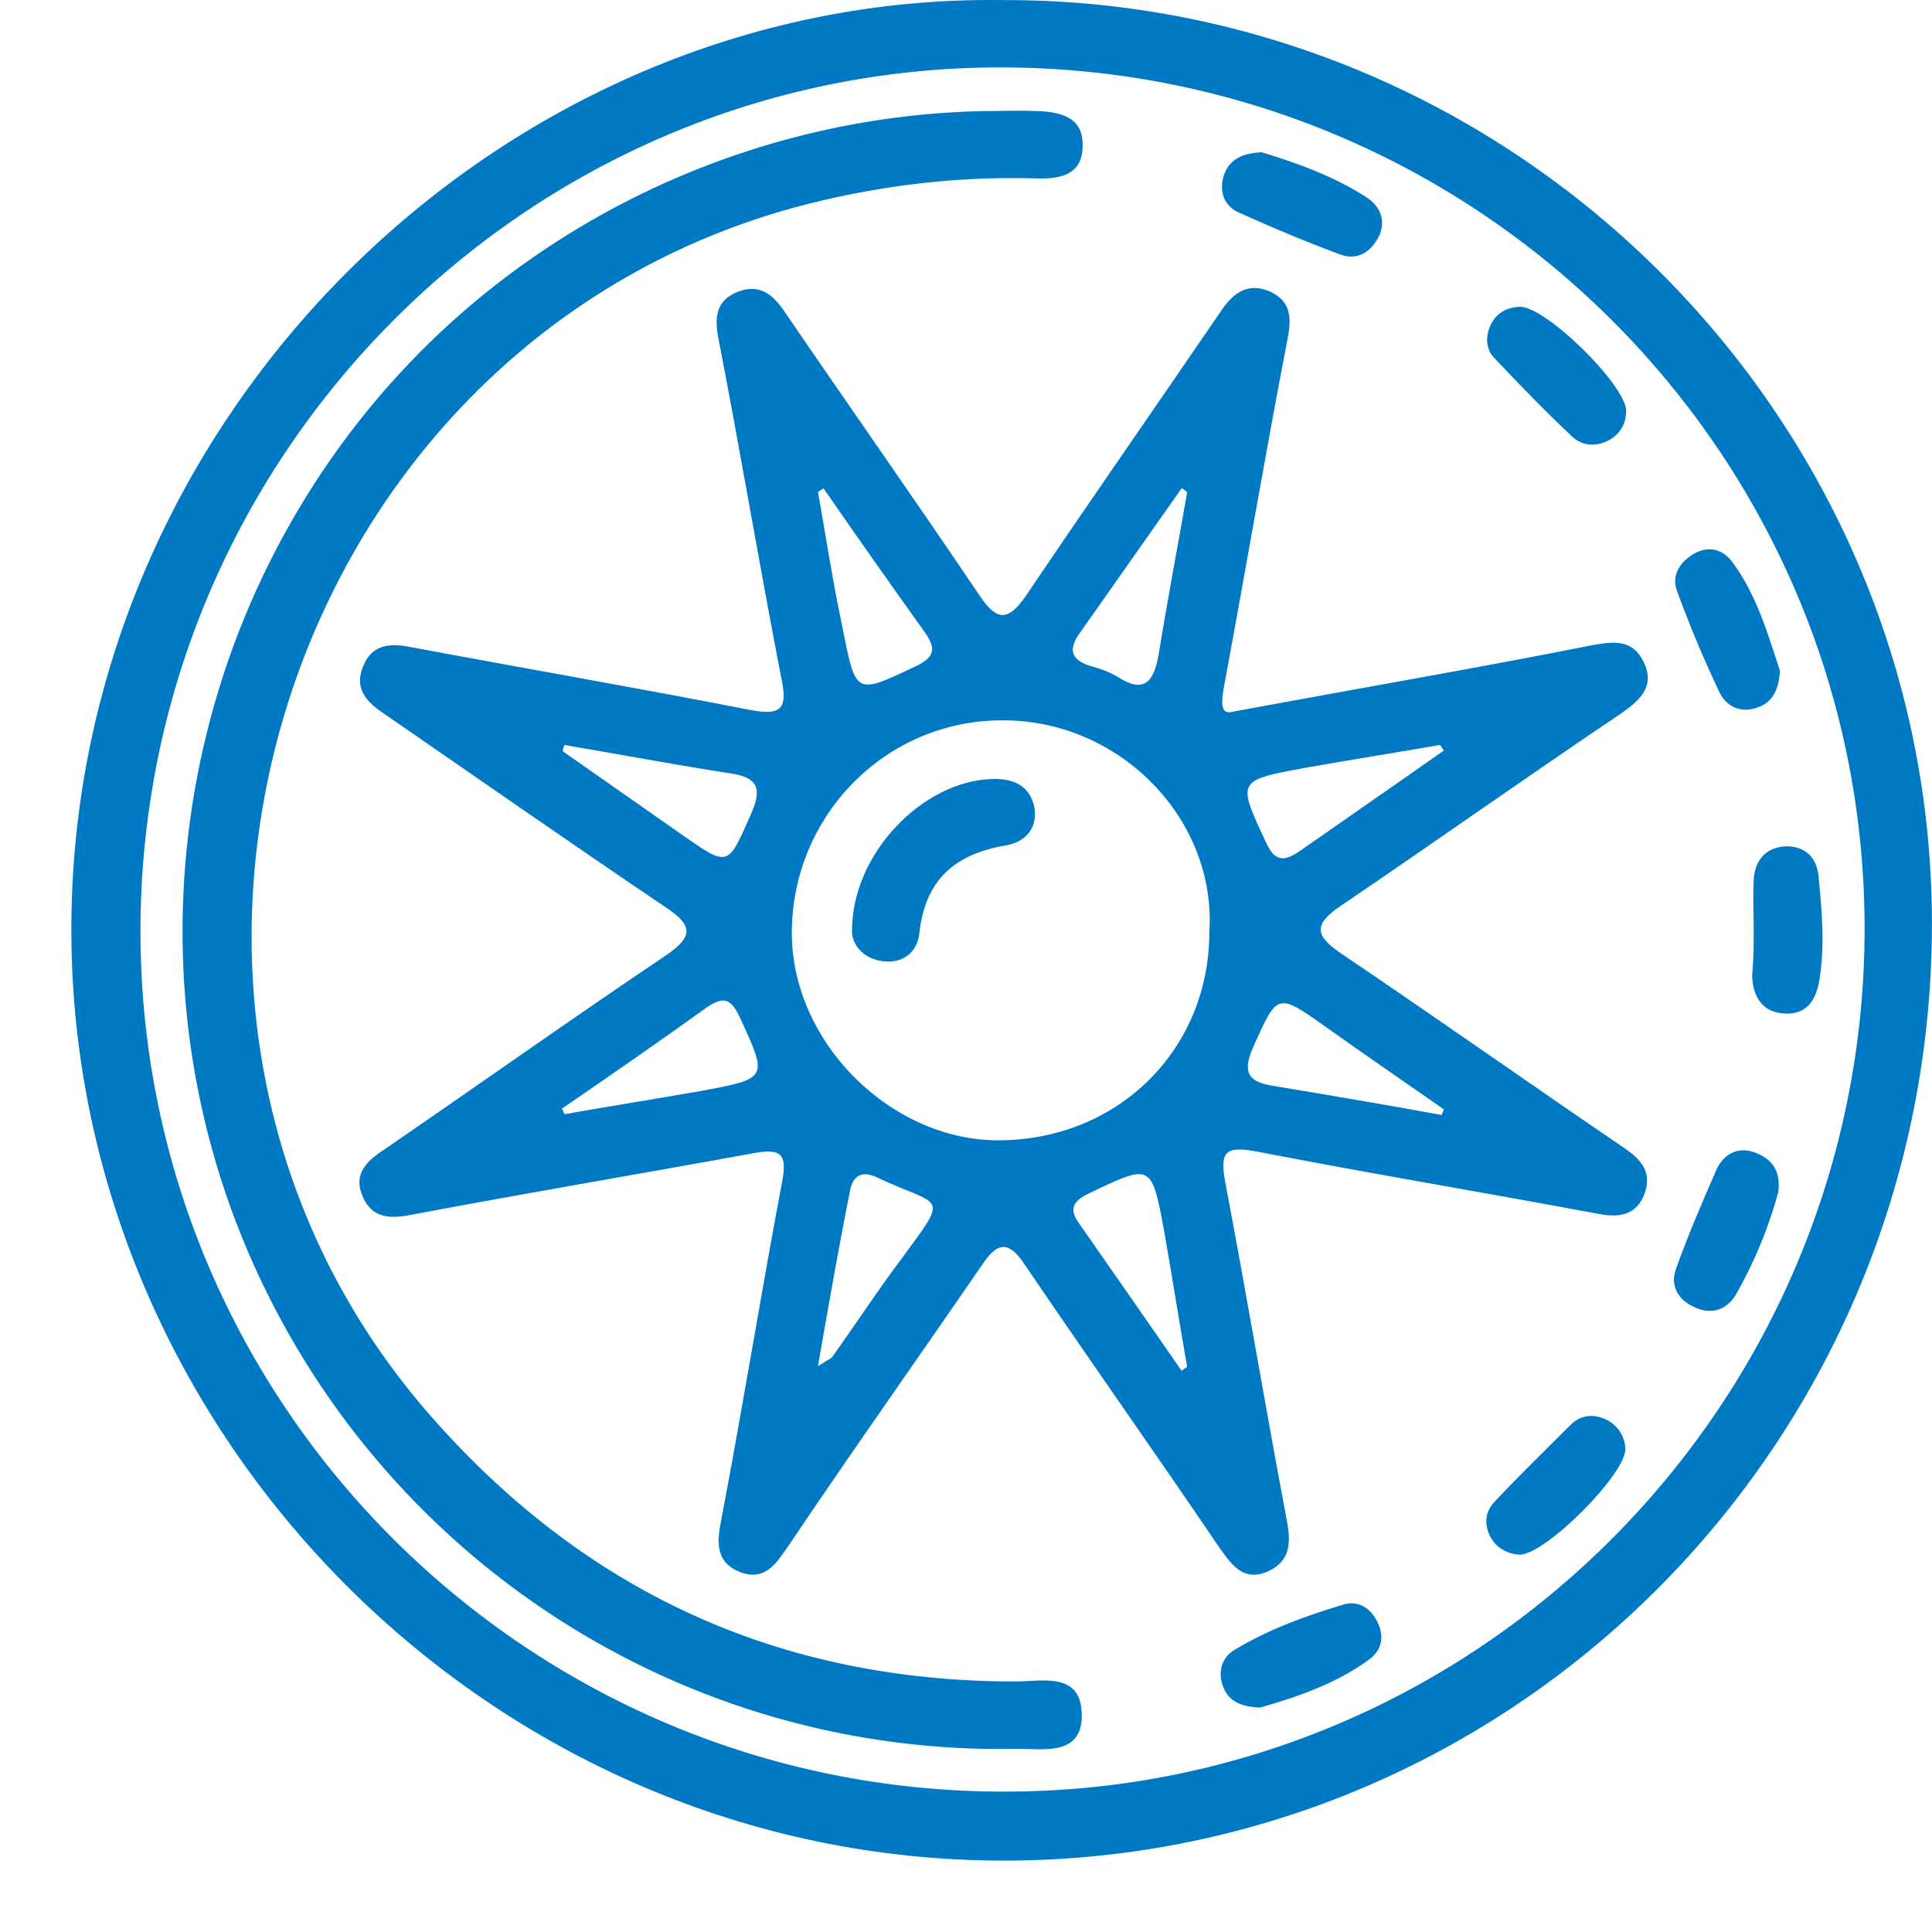 <svg width="27" height="27" viewBox="0 0 27 27" fill="none" xmlns="http://www.w3.org/2000/svg">
<path d="M14.01 0.001C21.119 -0.021 26.977 5.77 26.999 12.868C27.021 20.077 21.286 25.902 14.21 26.001C7.001 26.101 1.11 20.188 0.999 13.2C0.878 5.925 6.968 -0.098 14.01 0.001ZM1.963 13.034C1.974 19.656 7.389 25.049 14.044 25.038C20.666 25.038 26.069 19.612 26.058 12.957C26.047 6.324 20.643 0.942 13.977 0.942C7.355 0.942 1.952 6.379 1.963 13.034Z" fill="#0079C5"/>
<path d="M17.233 9.945C19.027 9.613 20.644 9.336 22.261 9.015C22.571 8.96 22.814 8.938 22.969 9.248C23.136 9.591 22.925 9.779 22.659 9.968C21.342 10.853 20.046 11.773 18.739 12.658C18.363 12.913 18.363 13.068 18.739 13.323C20.068 14.22 21.386 15.15 22.704 16.047C22.947 16.213 23.091 16.39 22.98 16.689C22.87 16.977 22.637 17.021 22.349 16.966C20.755 16.667 19.149 16.401 17.555 16.091C17.123 16.014 17.045 16.091 17.123 16.523C17.422 18.095 17.687 19.679 17.986 21.262C18.042 21.572 18.031 21.816 17.721 21.96C17.388 22.104 17.233 21.893 17.056 21.65C16.148 20.31 15.207 18.981 14.299 17.641C14.078 17.32 13.922 17.387 13.734 17.663C12.837 18.97 11.918 20.266 11.032 21.583C10.855 21.838 10.7 22.104 10.346 21.971C10.003 21.838 10.014 21.561 10.08 21.24C10.379 19.668 10.634 18.084 10.933 16.501C10.999 16.135 10.922 16.047 10.545 16.113C8.973 16.401 7.389 16.667 5.806 16.966C5.485 17.032 5.208 17.054 5.064 16.711C4.931 16.39 5.141 16.213 5.396 16.047C6.703 15.15 7.998 14.231 9.316 13.345C9.704 13.079 9.67 12.924 9.305 12.681C7.976 11.784 6.658 10.864 5.341 9.956C5.097 9.79 4.953 9.602 5.075 9.314C5.186 9.026 5.418 8.982 5.706 9.037C7.301 9.336 8.906 9.613 10.49 9.923C10.911 10.001 11.01 9.912 10.922 9.491C10.612 7.897 10.346 6.302 10.036 4.708C9.98 4.409 10.025 4.187 10.313 4.077C10.601 3.966 10.789 4.099 10.955 4.342C11.863 5.671 12.782 6.978 13.679 8.307C13.922 8.672 14.078 8.705 14.343 8.318C15.24 6.989 16.159 5.671 17.067 4.342C17.244 4.077 17.455 3.944 17.754 4.077C18.031 4.209 18.053 4.42 17.997 4.719C17.687 6.324 17.411 7.952 17.112 9.558C17.067 9.801 17.045 10.001 17.233 9.945ZM16.901 13.024C17.001 11.451 15.661 10.078 14.044 10.067C12.383 10.045 11.055 11.407 11.066 13.057C11.077 14.585 12.472 15.958 13.989 15.936C15.65 15.914 16.901 14.652 16.901 13.024ZM7.888 10.411C7.877 10.444 7.865 10.466 7.865 10.499C8.419 10.887 8.973 11.274 9.526 11.662C10.191 12.127 10.169 12.116 10.501 11.363C10.656 11.008 10.578 10.864 10.213 10.809C9.427 10.687 8.663 10.543 7.888 10.411ZM20.146 15.582C20.157 15.559 20.168 15.526 20.179 15.504C19.625 15.117 19.072 14.74 18.529 14.352C17.842 13.865 17.854 13.876 17.51 14.64C17.366 14.973 17.433 15.117 17.776 15.172C18.573 15.305 19.36 15.438 20.146 15.582ZM11.508 6.823C11.486 6.845 11.453 6.856 11.431 6.878C11.498 7.244 11.553 7.598 11.619 7.963C11.664 8.229 11.719 8.506 11.774 8.772C11.963 9.724 11.951 9.713 12.815 9.303C13.081 9.17 13.07 9.048 12.926 8.838C12.45 8.174 11.974 7.498 11.508 6.823ZM16.591 6.878C16.569 6.856 16.547 6.845 16.514 6.823C16.038 7.498 15.572 8.163 15.096 8.838C14.908 9.093 14.986 9.237 15.262 9.314C15.384 9.347 15.506 9.392 15.617 9.458C15.993 9.702 16.126 9.525 16.192 9.148C16.314 8.395 16.458 7.642 16.591 6.878ZM20.179 10.488C20.157 10.466 20.146 10.433 20.123 10.411C19.492 10.521 18.861 10.621 18.23 10.732C17.278 10.909 17.289 10.909 17.698 11.784C17.82 12.049 17.953 12.038 18.164 11.894C18.828 11.429 19.503 10.964 20.179 10.488ZM16.514 19.158C16.536 19.136 16.558 19.125 16.591 19.103C16.48 18.472 16.381 17.841 16.27 17.209C16.093 16.257 16.093 16.257 15.218 16.678C15.008 16.778 14.93 16.888 15.074 17.088C15.561 17.785 16.038 18.472 16.514 19.158ZM7.854 15.493C7.865 15.515 7.877 15.549 7.888 15.571C8.519 15.46 9.15 15.36 9.781 15.249C10.745 15.072 10.733 15.072 10.335 14.209C10.213 13.954 10.113 13.921 9.881 14.076C9.205 14.563 8.53 15.028 7.854 15.493ZM11.431 19.092C11.586 18.992 11.63 18.981 11.641 18.948C11.974 18.483 12.284 18.007 12.627 17.553C13.28 16.667 13.147 16.877 12.261 16.456C12.029 16.346 11.907 16.445 11.874 16.667C11.719 17.442 11.586 18.206 11.431 19.092Z" fill="#0079C5"/>
<path d="M13.767 1.552C14.011 1.552 14.243 1.541 14.487 1.552C14.83 1.563 15.152 1.64 15.129 2.061C15.118 2.46 14.786 2.504 14.476 2.493C13.324 2.46 12.195 2.604 11.088 2.903C3.868 4.896 1.077 14.076 5.972 19.734C8.142 22.237 10.877 23.499 14.188 23.499C14.565 23.499 15.118 23.355 15.118 23.975C15.118 24.54 14.587 24.44 14.221 24.44C9.548 24.54 5.296 21.783 3.458 17.475C1.642 13.212 2.606 8.218 5.872 4.918C7.954 2.825 10.8 1.607 13.767 1.552Z" fill="#0079C5"/>
<path d="M22.726 5.738C22.726 5.915 22.648 6.059 22.493 6.147C22.316 6.247 22.116 6.236 21.973 6.103C21.596 5.749 21.242 5.383 20.887 5.007C20.765 4.885 20.755 4.708 20.832 4.542C20.91 4.376 21.053 4.298 21.231 4.287C21.585 4.265 22.714 5.372 22.726 5.738Z" fill="#0079C5"/>
<path d="M21.242 21.727C21.065 21.716 20.921 21.639 20.832 21.484C20.733 21.296 20.755 21.118 20.899 20.974C21.242 20.609 21.596 20.266 21.951 19.911C22.095 19.767 22.283 19.756 22.46 19.845C22.615 19.933 22.703 20.066 22.715 20.244C22.726 20.598 21.607 21.716 21.242 21.727Z" fill="#0079C5"/>
<path d="M17.61 23.864C17.344 23.853 17.178 23.776 17.1 23.588C17.012 23.377 17.067 23.167 17.255 23.056C17.732 22.768 18.252 22.58 18.773 22.425C18.983 22.358 19.171 22.48 19.26 22.691C19.348 22.879 19.304 23.067 19.138 23.189C18.673 23.532 18.108 23.721 17.61 23.864Z" fill="#0079C5"/>
<path d="M24.508 12.968C24.508 12.747 24.497 12.525 24.508 12.304C24.519 12.038 24.663 11.85 24.94 11.828C25.228 11.817 25.394 11.983 25.416 12.26C25.461 12.736 25.505 13.212 25.427 13.688C25.383 13.976 25.25 14.186 24.929 14.164C24.619 14.142 24.497 13.921 24.486 13.633C24.508 13.411 24.508 13.19 24.508 12.968Z" fill="#0079C5"/>
<path d="M17.632 2.128C18.141 2.283 18.662 2.471 19.116 2.77C19.293 2.892 19.37 3.091 19.271 3.301C19.16 3.523 18.972 3.645 18.728 3.556C18.252 3.379 17.776 3.18 17.311 2.969C17.111 2.881 17.034 2.681 17.1 2.46C17.178 2.216 17.377 2.139 17.632 2.128Z" fill="#0079C5"/>
<path d="M24.874 9.37C24.863 9.646 24.763 9.824 24.553 9.89C24.331 9.968 24.132 9.879 24.032 9.68C23.811 9.215 23.611 8.738 23.434 8.251C23.357 8.041 23.479 7.853 23.667 7.742C23.877 7.62 24.076 7.675 24.209 7.853C24.553 8.318 24.708 8.871 24.874 9.37Z" fill="#0079C5"/>
<path d="M24.852 16.656C24.719 17.154 24.52 17.63 24.265 18.084C24.143 18.294 23.933 18.383 23.689 18.272C23.456 18.173 23.335 17.973 23.423 17.73C23.589 17.265 23.789 16.8 23.988 16.346C24.088 16.124 24.298 16.013 24.542 16.113C24.796 16.213 24.885 16.401 24.852 16.656Z" fill="#0079C5"/>
<path d="M11.907 13.024C11.896 11.928 12.904 10.909 13.867 10.887C14.155 10.876 14.388 10.975 14.454 11.274C14.509 11.584 14.321 11.773 14.044 11.817C13.336 11.939 12.926 12.304 12.848 13.046C12.815 13.323 12.605 13.467 12.339 13.434C12.018 13.389 11.907 13.157 11.907 13.024Z" fill="#0079C5"/>
</svg>

